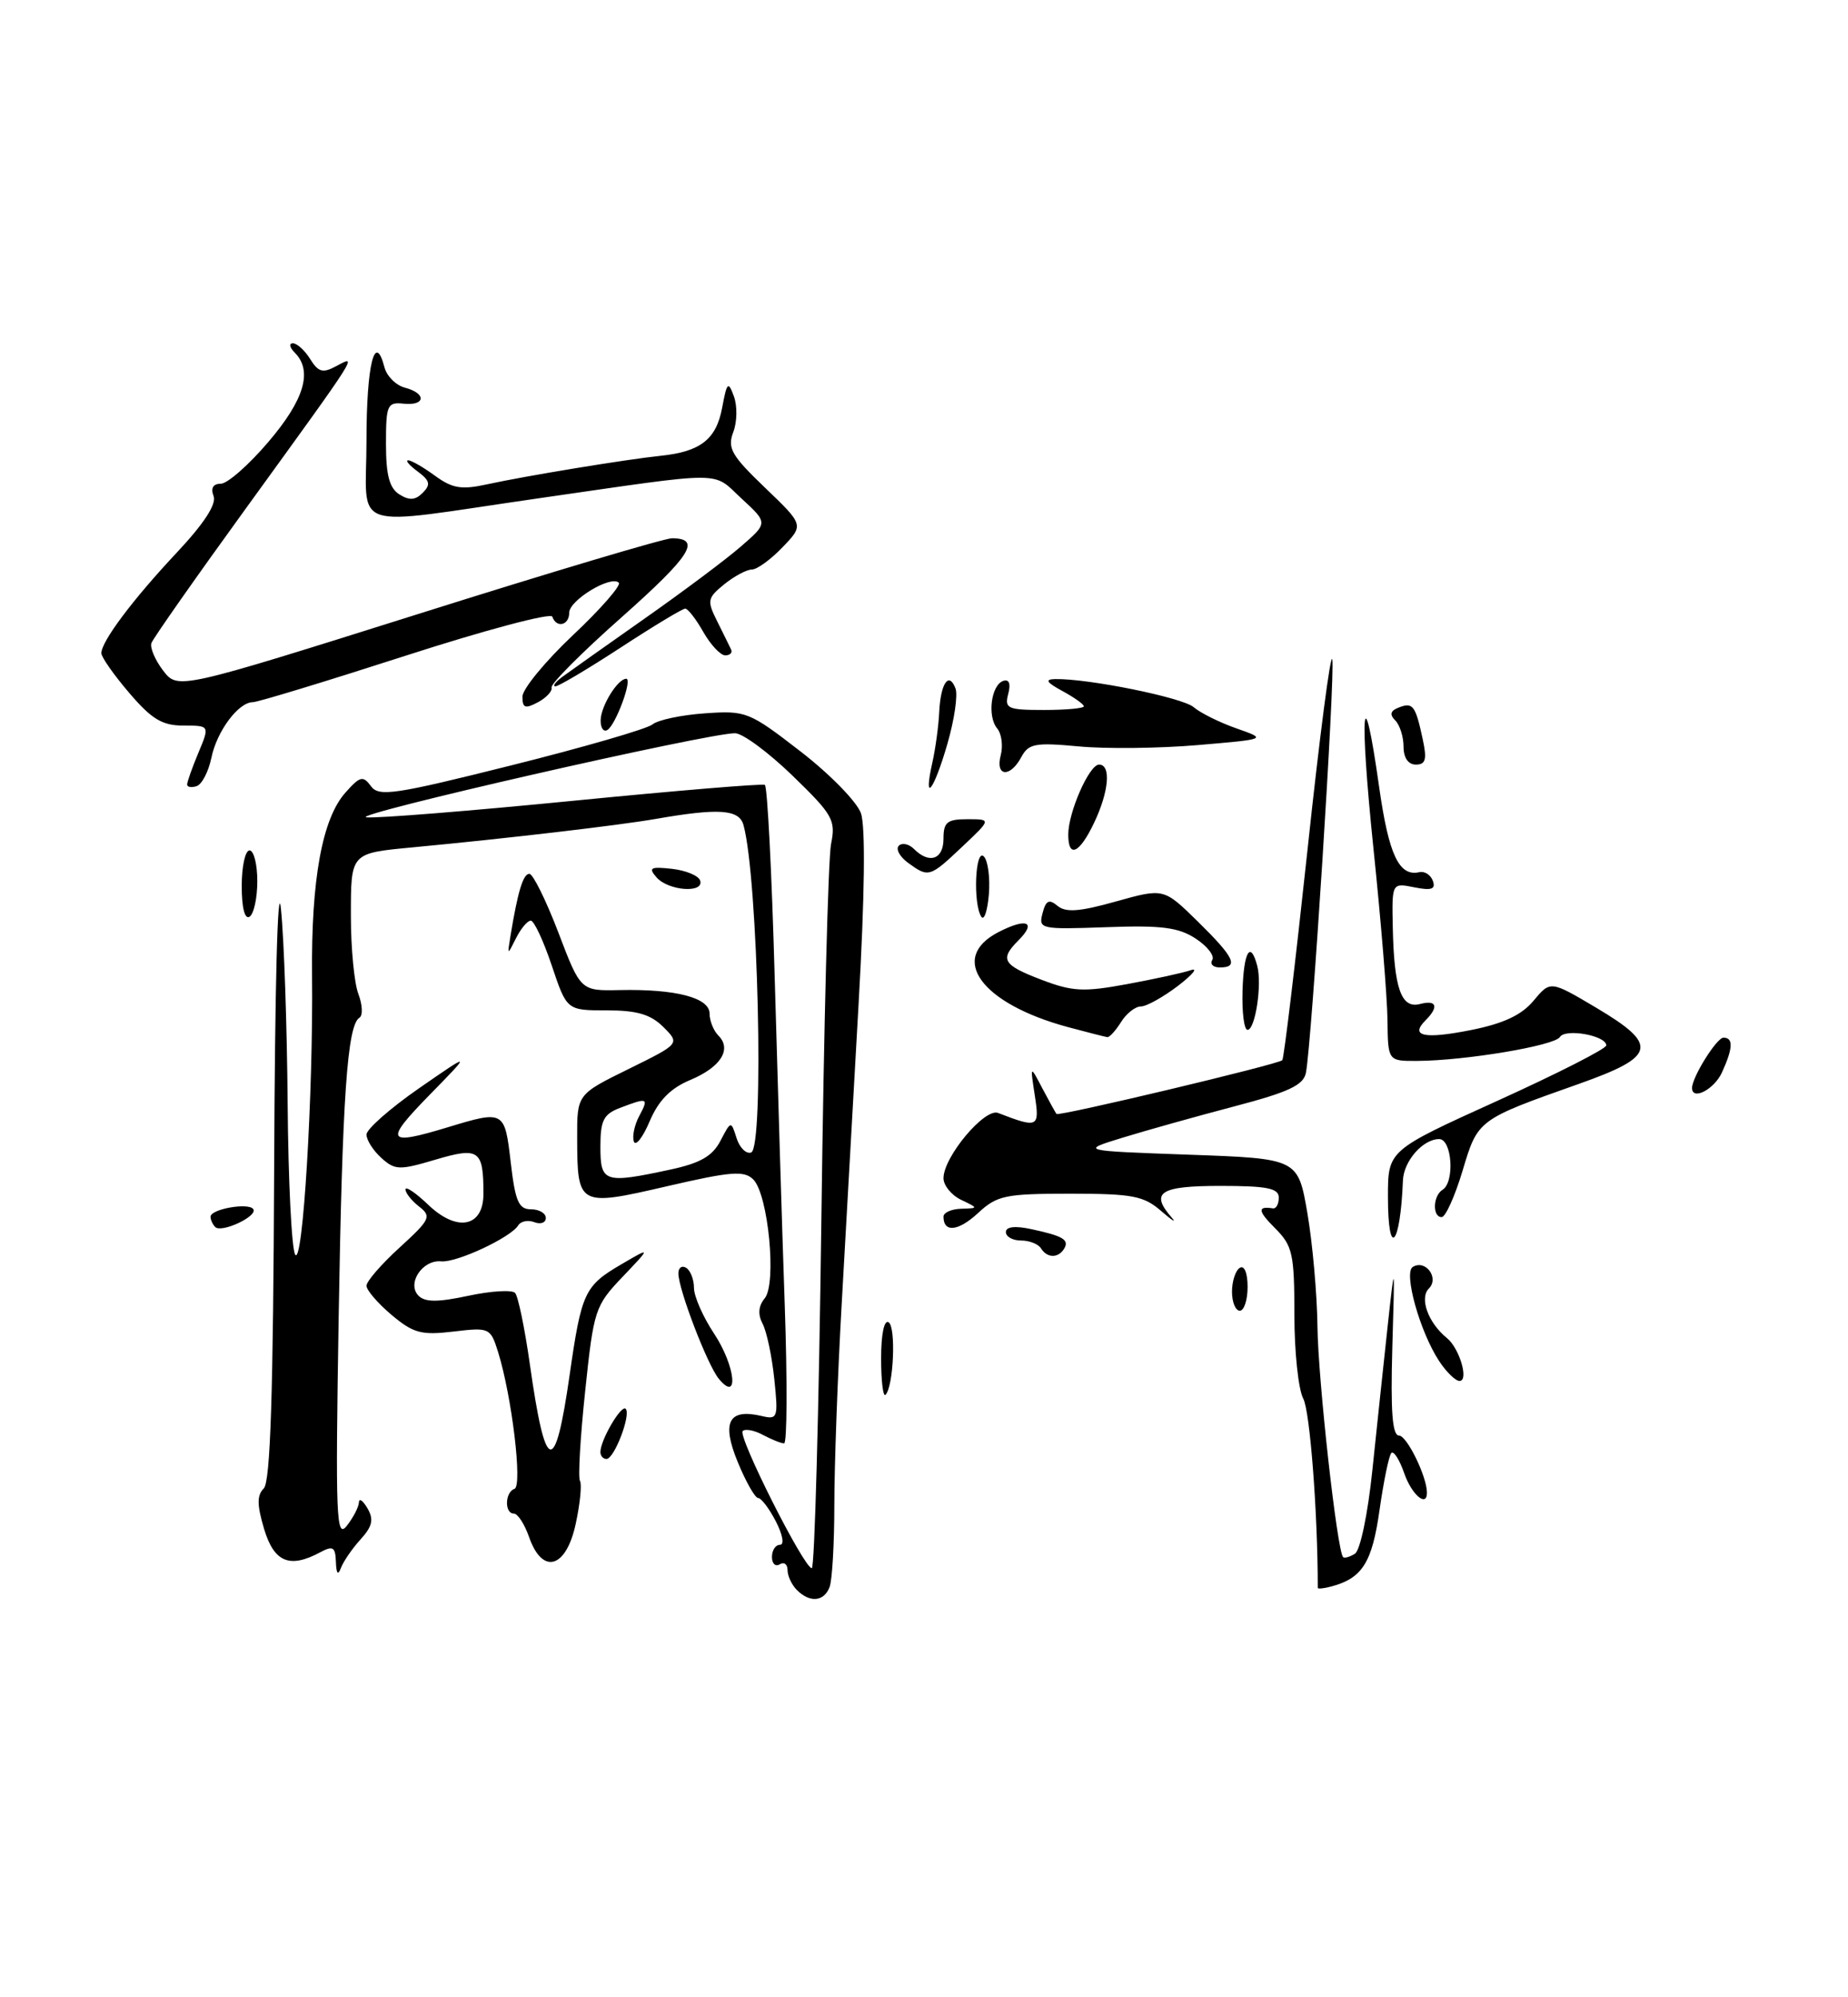 <?xml version="1.0" encoding="UTF-8" standalone="no"?>
<!DOCTYPE svg PUBLIC "-//W3C//DTD SVG 1.1//EN" "http://www.w3.org/Graphics/SVG/1.1/DTD/svg11.dtd" >
<svg xmlns="http://www.w3.org/2000/svg" xmlns:xlink="http://www.w3.org/1999/xlink" version="1.1" viewBox="0 0 237 256">
 <g >
 <path fill="currentColor"
d=" M 102.20 203.80 C 101.54 203.14 101.00 201.99 101.00 201.24 C 101.00 200.49 100.55 200.16 100.00 200.50 C 99.45 200.84 99.00 200.42 99.00 199.56 C 99.00 198.70 99.46 198.00 100.03 198.00 C 100.61 198.00 100.38 196.71 99.50 195.00 C 98.65 193.35 97.62 192.00 97.22 192.00 C 96.83 191.99 95.65 189.92 94.61 187.39 C 92.51 182.28 93.43 180.50 97.67 181.49 C 99.74 181.98 99.82 181.75 99.30 176.75 C 99.00 173.86 98.33 170.68 97.81 169.69 C 97.17 168.46 97.26 167.40 98.07 166.41 C 99.63 164.53 98.53 153.11 96.61 151.18 C 95.44 150.01 93.76 150.14 85.52 152.05 C 74.19 154.67 74.04 154.59 74.02 145.89 C 74.00 140.27 74.00 140.27 80.61 137.02 C 87.21 133.77 87.21 133.77 85.07 131.63 C 83.43 130.01 81.69 129.50 77.81 129.50 C 72.69 129.50 72.69 129.50 70.76 123.75 C 69.70 120.59 68.49 118.00 68.07 118.00 C 67.65 118.00 66.80 119.01 66.18 120.25 C 65.06 122.48 65.06 122.48 65.46 120.00 C 66.41 114.23 67.09 112.00 67.89 112.00 C 68.35 112.00 70.02 115.38 71.60 119.50 C 74.46 127.01 74.46 127.01 79.48 126.90 C 86.67 126.75 91.00 127.88 91.00 129.91 C 91.00 130.84 91.51 132.11 92.13 132.73 C 93.89 134.49 92.43 136.79 88.51 138.43 C 85.98 139.49 84.46 141.04 83.32 143.71 C 82.44 145.80 81.52 146.96 81.29 146.31 C 81.06 145.65 81.37 144.19 81.97 143.06 C 83.23 140.71 83.08 140.64 79.57 141.98 C 77.40 142.80 77.00 143.58 77.00 146.98 C 77.00 151.57 77.50 151.73 85.96 149.91 C 89.79 149.09 91.36 148.20 92.39 146.23 C 93.75 143.63 93.75 143.63 94.46 145.87 C 94.85 147.10 95.69 147.94 96.33 147.72 C 98.03 147.16 97.22 112.50 95.35 105.75 C 94.79 103.73 92.21 103.55 84.06 104.97 C 79.28 105.80 64.99 107.47 53.00 108.60 C 44.91 109.37 45.00 109.26 45.00 117.45 C 45.00 121.53 45.43 126.01 45.96 127.40 C 46.49 128.79 46.55 130.16 46.10 130.44 C 44.53 131.41 43.90 140.63 43.43 169.00 C 43.01 194.60 43.12 197.30 44.48 195.56 C 45.32 194.49 46.01 193.14 46.03 192.56 C 46.05 191.98 46.54 192.32 47.13 193.33 C 47.96 194.76 47.76 195.64 46.22 197.33 C 45.14 198.52 44.01 200.18 43.71 201.00 C 43.35 201.97 43.13 201.69 43.08 200.21 C 43.01 198.27 42.71 198.08 41.07 198.96 C 37.14 201.07 35.15 200.24 33.87 195.97 C 32.95 192.89 32.94 191.66 33.83 190.77 C 34.68 189.92 35.04 178.57 35.16 149.55 C 35.25 126.47 35.62 112.47 36.03 116.50 C 36.43 120.35 36.81 131.60 36.89 141.50 C 36.97 151.40 37.40 160.09 37.86 160.81 C 38.84 162.35 40.18 140.19 40.02 125.00 C 39.90 112.73 41.32 104.93 44.30 101.59 C 46.17 99.48 46.56 99.39 47.57 100.76 C 48.58 102.15 50.55 101.86 65.57 98.10 C 74.85 95.78 83.00 93.42 83.68 92.85 C 84.37 92.28 87.38 91.64 90.39 91.43 C 95.68 91.06 96.06 91.21 102.66 96.31 C 106.41 99.20 109.90 102.77 110.41 104.23 C 111.01 105.93 110.90 114.80 110.11 128.70 C 109.44 140.69 108.46 158.02 107.94 167.21 C 107.42 176.40 107.00 187.95 107.00 192.88 C 107.00 197.81 106.73 202.55 106.39 203.42 C 105.67 205.30 103.86 205.46 102.20 203.80 Z  M 105.34 156.25 C 105.65 131.64 106.21 110.00 106.58 108.18 C 107.20 105.11 106.82 104.44 101.65 99.43 C 98.56 96.44 95.25 93.99 94.27 93.98 C 90.85 93.94 44.53 104.50 47.00 104.76 C 48.38 104.90 60.30 103.94 73.50 102.64 C 86.70 101.34 97.77 100.42 98.09 100.60 C 98.41 100.77 98.98 111.85 99.35 125.21 C 99.73 138.57 100.30 157.49 100.64 167.25 C 100.98 177.01 100.94 185.00 100.56 185.00 C 100.18 185.00 98.96 184.51 97.85 183.92 C 96.74 183.32 95.57 183.10 95.25 183.42 C 94.58 184.08 103.11 201.00 104.11 201.00 C 104.47 201.00 105.02 180.86 105.34 156.25 Z  M 169.00 203.52 C 169.00 193.93 168.00 180.87 167.14 179.27 C 166.51 178.09 166.00 173.26 166.00 168.52 C 166.00 160.71 165.77 159.68 163.55 157.45 C 161.30 155.21 161.22 154.56 163.25 154.88 C 163.66 154.95 164.00 154.33 164.00 153.50 C 164.00 152.30 162.50 152.00 156.50 152.00 C 148.76 152.00 147.46 152.84 150.25 156.04 C 150.94 156.82 150.35 156.46 148.94 155.24 C 146.68 153.27 145.26 153.00 137.24 153.00 C 128.90 153.00 127.87 153.22 125.43 155.48 C 122.89 157.83 121.00 158.02 121.00 155.94 C 121.00 155.42 122.01 154.97 123.25 154.93 C 125.50 154.86 125.50 154.86 123.25 153.78 C 122.01 153.18 121.00 151.94 121.00 151.01 C 121.00 148.29 126.28 141.98 128.00 142.65 C 133.13 144.63 133.35 144.53 132.71 140.41 C 132.11 136.50 132.11 136.50 133.68 139.50 C 134.55 141.15 135.37 142.62 135.49 142.78 C 135.77 143.12 163.91 136.43 164.45 135.89 C 164.66 135.67 166.11 123.59 167.67 109.05 C 169.22 94.50 170.66 83.47 170.86 84.53 C 171.24 86.47 168.22 133.78 167.48 137.50 C 167.17 139.09 165.27 139.98 158.29 141.81 C 153.46 143.08 147.03 144.88 144.00 145.81 C 138.50 147.50 138.50 147.50 152.48 148.00 C 166.46 148.50 166.46 148.50 167.67 155.50 C 168.33 159.35 168.91 165.88 168.96 170.00 C 169.03 176.77 171.48 198.82 172.25 199.58 C 172.42 199.75 173.10 199.56 173.76 199.15 C 174.44 198.73 175.42 194.06 176.00 188.45 C 176.57 182.98 177.45 174.68 177.96 170.00 C 178.89 161.50 178.89 161.50 178.56 172.75 C 178.33 180.90 178.56 184.00 179.42 184.00 C 180.43 184.00 183.00 189.26 183.00 191.32 C 183.00 193.25 181.05 191.59 180.09 188.84 C 179.49 187.10 178.74 185.93 178.44 186.23 C 178.13 186.54 177.45 189.83 176.92 193.55 C 175.97 200.28 174.71 202.28 170.75 203.34 C 169.79 203.60 169.00 203.68 169.00 203.52 Z  M 67.85 197.00 C 67.27 195.35 66.40 194.00 65.90 194.00 C 64.68 194.00 64.75 191.25 65.98 190.83 C 67.03 190.47 65.65 179.00 63.88 173.30 C 62.90 170.18 62.77 170.12 58.15 170.67 C 54.03 171.16 53.01 170.88 50.21 168.53 C 48.45 167.04 47.00 165.36 47.00 164.80 C 47.00 164.23 48.91 162.03 51.25 159.90 C 55.18 156.31 55.37 155.91 53.75 154.65 C 52.79 153.90 52.00 152.91 52.00 152.45 C 52.00 152.00 53.31 152.88 54.91 154.41 C 58.61 157.96 62.00 157.30 62.00 153.01 C 62.00 147.38 61.44 146.98 55.83 148.64 C 51.22 150.01 50.65 149.99 48.90 148.41 C 47.86 147.47 47.00 146.12 47.00 145.42 C 47.00 144.73 50.04 142.05 53.75 139.48 C 60.50 134.81 60.50 134.81 55.03 140.40 C 49.24 146.33 49.56 146.87 57.41 144.49 C 64.66 142.29 64.73 142.33 65.50 149.00 C 66.08 153.99 66.52 155.00 68.10 155.00 C 69.14 155.00 70.00 155.50 70.00 156.11 C 70.00 156.72 69.34 156.96 68.53 156.65 C 67.72 156.34 66.79 156.52 66.46 157.06 C 65.50 158.62 58.56 161.86 56.58 161.67 C 54.17 161.44 52.13 164.53 53.68 166.08 C 54.52 166.92 56.16 166.92 60.08 166.08 C 62.98 165.46 65.67 165.30 66.06 165.72 C 66.45 166.15 67.30 170.26 67.95 174.85 C 69.96 189.01 71.17 189.34 73.05 176.26 C 74.58 165.61 74.96 164.81 79.72 162.03 C 83.50 159.82 83.50 159.82 79.84 163.66 C 76.31 167.36 76.14 167.88 75.05 178.27 C 74.42 184.20 74.12 189.39 74.38 189.81 C 74.64 190.22 74.40 192.69 73.84 195.28 C 72.62 201.03 69.56 201.91 67.85 197.00 Z  M 77.00 186.11 C 77.00 184.58 79.67 180.01 80.24 180.57 C 80.96 181.29 78.78 187.00 77.78 187.00 C 77.35 187.00 77.00 186.60 77.00 186.11 Z  M 113.00 174.11 C 113.00 171.02 113.39 169.12 113.96 169.48 C 114.93 170.07 114.60 177.74 113.56 178.78 C 113.25 179.08 113.00 176.98 113.00 174.11 Z  M 92.19 176.73 C 90.73 174.97 87.00 165.25 87.00 163.21 C 87.00 162.48 87.45 162.16 88.00 162.50 C 88.55 162.84 89.00 164.00 89.00 165.08 C 89.00 166.16 90.16 168.80 91.59 170.95 C 94.31 175.06 94.81 179.89 92.19 176.73 Z  M 184.55 174.43 C 182.09 170.68 179.98 163.13 181.18 162.39 C 182.81 161.38 184.61 163.79 183.25 165.15 C 182.01 166.39 183.16 169.55 185.56 171.50 C 187.18 172.81 188.41 177.00 187.18 177.00 C 186.66 177.00 185.47 175.84 184.55 174.43 Z  M 158.00 165.56 C 158.00 164.22 158.45 162.84 159.00 162.50 C 159.58 162.14 160.00 163.16 160.00 164.94 C 160.00 166.62 159.55 168.00 159.00 168.00 C 158.45 168.00 158.00 166.90 158.00 165.56 Z  M 133.50 160.00 C 133.16 159.45 132.01 159.00 130.94 159.00 C 129.87 159.00 129.00 158.51 129.00 157.92 C 129.00 157.23 130.16 157.09 132.25 157.54 C 136.36 158.42 137.17 158.91 136.46 160.07 C 135.70 161.29 134.28 161.26 133.50 160.00 Z  M 178.00 153.39 C 178.00 147.45 178.00 147.45 192.00 141.11 C 199.70 137.62 206.00 134.42 206.00 133.99 C 206.00 132.73 200.75 131.78 200.05 132.92 C 199.36 134.03 187.89 135.95 181.75 135.98 C 178.00 136.00 178.00 136.00 177.94 130.75 C 177.91 127.86 177.10 117.96 176.14 108.75 C 174.30 90.95 174.77 85.99 176.88 100.94 C 178.11 109.58 179.43 112.38 182.02 111.79 C 182.70 111.63 183.48 112.13 183.76 112.90 C 184.15 113.97 183.59 114.17 181.38 113.73 C 178.50 113.15 178.50 113.15 178.62 118.88 C 178.78 126.70 179.71 129.31 182.10 128.69 C 184.25 128.12 184.57 129.03 182.82 130.78 C 180.78 132.82 182.64 133.22 188.67 132.02 C 192.82 131.19 195.13 130.11 196.67 128.27 C 198.83 125.68 198.83 125.68 204.67 129.14 C 212.76 133.94 212.44 135.40 202.50 138.92 C 189.49 143.52 189.53 143.49 187.56 150.09 C 186.58 153.34 185.38 156.00 184.89 156.00 C 183.68 156.00 183.76 153.27 185.00 152.50 C 186.59 151.52 186.22 146.00 184.57 146.00 C 182.48 146.00 180.01 148.82 179.92 151.32 C 179.59 159.75 178.00 161.47 178.00 153.39 Z  M 27.60 157.27 C 27.27 156.94 27.00 156.34 27.00 155.95 C 27.00 154.96 31.94 154.10 32.49 154.99 C 33.06 155.90 28.40 158.07 27.60 157.27 Z  M 217.00 139.45 C 217.00 138.06 220.16 133.00 221.03 133.00 C 222.31 133.00 222.26 134.34 220.84 137.45 C 219.85 139.63 217.00 141.11 217.00 139.45 Z  M 136.94 131.64 C 125.84 128.64 121.58 122.82 128.03 119.48 C 131.65 117.61 132.99 118.15 130.62 120.52 C 128.17 122.97 128.59 123.68 133.57 125.58 C 137.53 127.09 138.97 127.17 144.53 126.14 C 148.05 125.49 151.74 124.69 152.72 124.35 C 153.70 124.01 152.95 124.92 151.06 126.37 C 149.16 127.81 147.03 129.00 146.31 129.00 C 145.60 129.00 144.45 129.90 143.77 131.00 C 143.08 132.10 142.29 132.97 142.01 132.93 C 141.73 132.90 139.45 132.31 136.94 131.64 Z  M 159.35 127.00 C 159.50 121.95 160.37 120.48 161.24 123.81 C 161.87 126.21 160.98 132.00 159.99 132.00 C 159.55 132.00 159.27 129.75 159.35 127.00 Z  M 155.47 123.04 C 155.80 122.52 154.84 121.28 153.34 120.30 C 151.14 118.86 148.95 118.58 141.88 118.84 C 133.43 119.14 133.17 119.08 133.70 117.06 C 134.13 115.40 134.53 115.20 135.63 116.11 C 136.69 116.99 138.47 116.85 143.13 115.54 C 149.25 113.83 149.25 113.83 153.62 118.12 C 158.30 122.71 158.92 124.00 156.44 124.00 C 155.58 124.00 155.15 123.57 155.47 123.04 Z  M 31.00 113.56 C 31.00 111.05 31.45 109.00 32.00 109.00 C 32.55 109.00 33.00 110.77 33.00 112.94 C 33.00 115.11 32.55 117.16 32.00 117.50 C 31.39 117.88 31.00 116.34 31.00 113.56 Z  M 125.85 117.50 C 124.77 115.85 125.07 108.67 126.17 109.77 C 126.70 110.30 126.99 112.48 126.82 114.62 C 126.64 116.75 126.21 118.05 125.85 117.50 Z  M 84.21 112.47 C 83.12 111.22 83.40 111.06 86.17 111.36 C 87.95 111.56 89.58 112.23 89.79 112.86 C 90.34 114.52 85.74 114.19 84.21 112.47 Z  M 116.44 110.58 C 115.38 109.80 114.85 108.82 115.27 108.40 C 115.69 107.98 116.57 108.17 117.22 108.82 C 119.19 110.79 121.00 110.15 121.00 107.50 C 121.00 105.38 121.46 105.00 124.07 105.00 C 127.14 105.00 127.14 105.00 123.43 108.50 C 119.22 112.48 119.09 112.51 116.44 110.58 Z  M 137.00 106.97 C 137.00 104.11 139.69 98.00 140.95 98.00 C 142.52 98.00 142.22 101.47 140.31 105.47 C 138.44 109.40 137.00 110.06 137.00 106.97 Z  M 24.00 100.55 C 24.00 100.21 24.65 98.38 25.45 96.47 C 26.90 93.00 26.90 93.00 23.53 93.00 C 20.81 93.00 19.46 92.19 16.58 88.82 C 14.61 86.52 13.00 84.23 13.00 83.72 C 13.00 82.21 17.02 76.85 22.67 70.83 C 26.18 67.09 27.79 64.61 27.39 63.58 C 27.00 62.56 27.33 62.00 28.32 62.00 C 29.16 62.00 31.91 59.59 34.42 56.64 C 39.04 51.23 40.13 47.53 37.80 45.20 C 37.14 44.54 37.03 44.00 37.56 44.00 C 38.09 44.00 39.09 44.91 39.78 46.02 C 40.83 47.71 41.40 47.86 43.14 46.92 C 45.85 45.47 46.22 44.90 31.71 64.92 C 25.16 73.95 19.63 81.83 19.42 82.42 C 19.21 83.01 19.89 84.60 20.92 85.95 C 22.81 88.40 22.81 88.40 53.66 78.69 C 70.62 73.34 85.26 68.98 86.19 68.99 C 90.01 69.02 88.57 71.26 79.77 79.07 C 74.67 83.58 70.61 87.65 70.74 88.11 C 70.87 88.57 70.08 89.42 68.99 90.01 C 67.35 90.88 67.00 90.76 67.00 89.29 C 67.00 88.32 69.92 84.77 73.48 81.41 C 77.05 78.05 79.69 75.02 79.36 74.69 C 78.36 73.69 73.00 76.93 73.00 78.53 C 73.00 80.16 71.36 80.55 70.83 79.04 C 70.65 78.51 62.19 80.76 52.03 84.04 C 41.86 87.32 33.05 90.00 32.43 90.00 C 30.58 90.00 27.81 93.71 27.11 97.13 C 26.74 98.90 25.90 100.53 25.22 100.76 C 24.55 100.98 24.00 100.89 24.00 100.55 Z  M 119.57 97.75 C 119.97 95.96 120.37 93.05 120.45 91.28 C 120.63 87.57 121.69 86.02 122.54 88.24 C 122.86 89.08 122.39 92.29 121.49 95.38 C 119.74 101.42 118.37 103.10 119.57 97.75 Z  M 128.34 96.80 C 128.66 95.59 128.45 94.04 127.88 93.36 C 126.59 91.80 127.11 87.79 128.67 87.27 C 129.42 87.03 129.65 87.64 129.30 88.94 C 128.81 90.82 129.21 91.00 133.88 91.00 C 136.70 91.00 139.00 90.79 139.00 90.53 C 139.00 90.27 137.76 89.39 136.25 88.57 C 134.20 87.46 133.96 87.07 135.31 87.04 C 139.51 86.95 151.62 89.40 153.07 90.63 C 153.93 91.37 156.40 92.60 158.57 93.36 C 162.50 94.74 162.50 94.74 153.60 95.50 C 148.71 95.92 141.85 96.00 138.37 95.67 C 132.75 95.15 131.91 95.30 130.98 97.04 C 129.54 99.72 127.62 99.55 128.34 96.80 Z  M 180.00 95.70 C 180.00 94.44 179.52 92.92 178.93 92.33 C 178.18 91.58 178.31 91.09 179.40 90.68 C 181.20 89.98 181.53 90.42 182.46 94.75 C 183.02 97.34 182.84 98.00 181.58 98.00 C 180.60 98.00 180.00 97.13 180.00 95.70 Z  M 77.03 92.31 C 77.06 90.49 79.22 87.00 80.31 87.00 C 81.15 87.00 78.98 92.89 77.90 93.56 C 77.41 93.87 77.01 93.30 77.03 92.31 Z  M 72.16 86.72 C 73.07 86.05 77.80 82.71 82.66 79.29 C 87.52 75.88 93.08 71.73 95.00 70.06 C 98.50 67.03 98.50 67.03 95.10 63.90 C 91.26 60.35 93.46 60.36 69.00 63.88 C 44.28 67.44 47.00 68.35 47.00 56.46 C 47.00 46.78 48.08 42.38 49.31 47.09 C 49.61 48.22 50.78 49.39 51.93 49.69 C 54.72 50.42 54.58 52.04 51.75 51.74 C 49.67 51.52 49.50 51.90 49.50 56.89 C 49.50 60.91 49.94 62.56 51.22 63.37 C 52.50 64.17 53.27 64.12 54.22 63.16 C 55.26 62.11 55.14 61.60 53.56 60.43 C 52.49 59.64 51.95 59.00 52.35 59.00 C 52.75 59.00 54.30 59.89 55.79 60.98 C 58.03 62.61 59.19 62.80 62.50 62.07 C 67.35 61.01 80.29 58.88 84.73 58.42 C 89.83 57.89 91.85 56.32 92.61 52.28 C 93.23 48.96 93.39 48.81 94.12 50.80 C 94.57 52.02 94.54 54.08 94.04 55.38 C 93.26 57.44 93.80 58.38 98.12 62.52 C 103.10 67.29 103.10 67.29 100.36 70.14 C 98.86 71.71 97.08 73.00 96.42 73.00 C 95.76 73.00 94.17 73.85 92.88 74.89 C 90.71 76.66 90.65 76.98 91.98 79.64 C 92.76 81.21 93.57 82.84 93.76 83.25 C 93.96 83.66 93.62 84.00 93.01 84.00 C 92.40 84.00 91.14 82.65 90.20 81.01 C 89.27 79.36 88.22 78.01 87.88 78.01 C 87.54 78.00 83.81 80.25 79.60 83.00 C 75.38 85.75 71.61 87.99 71.22 87.97 C 70.82 87.95 71.25 87.39 72.16 86.72 Z "/>
</g>
</svg>